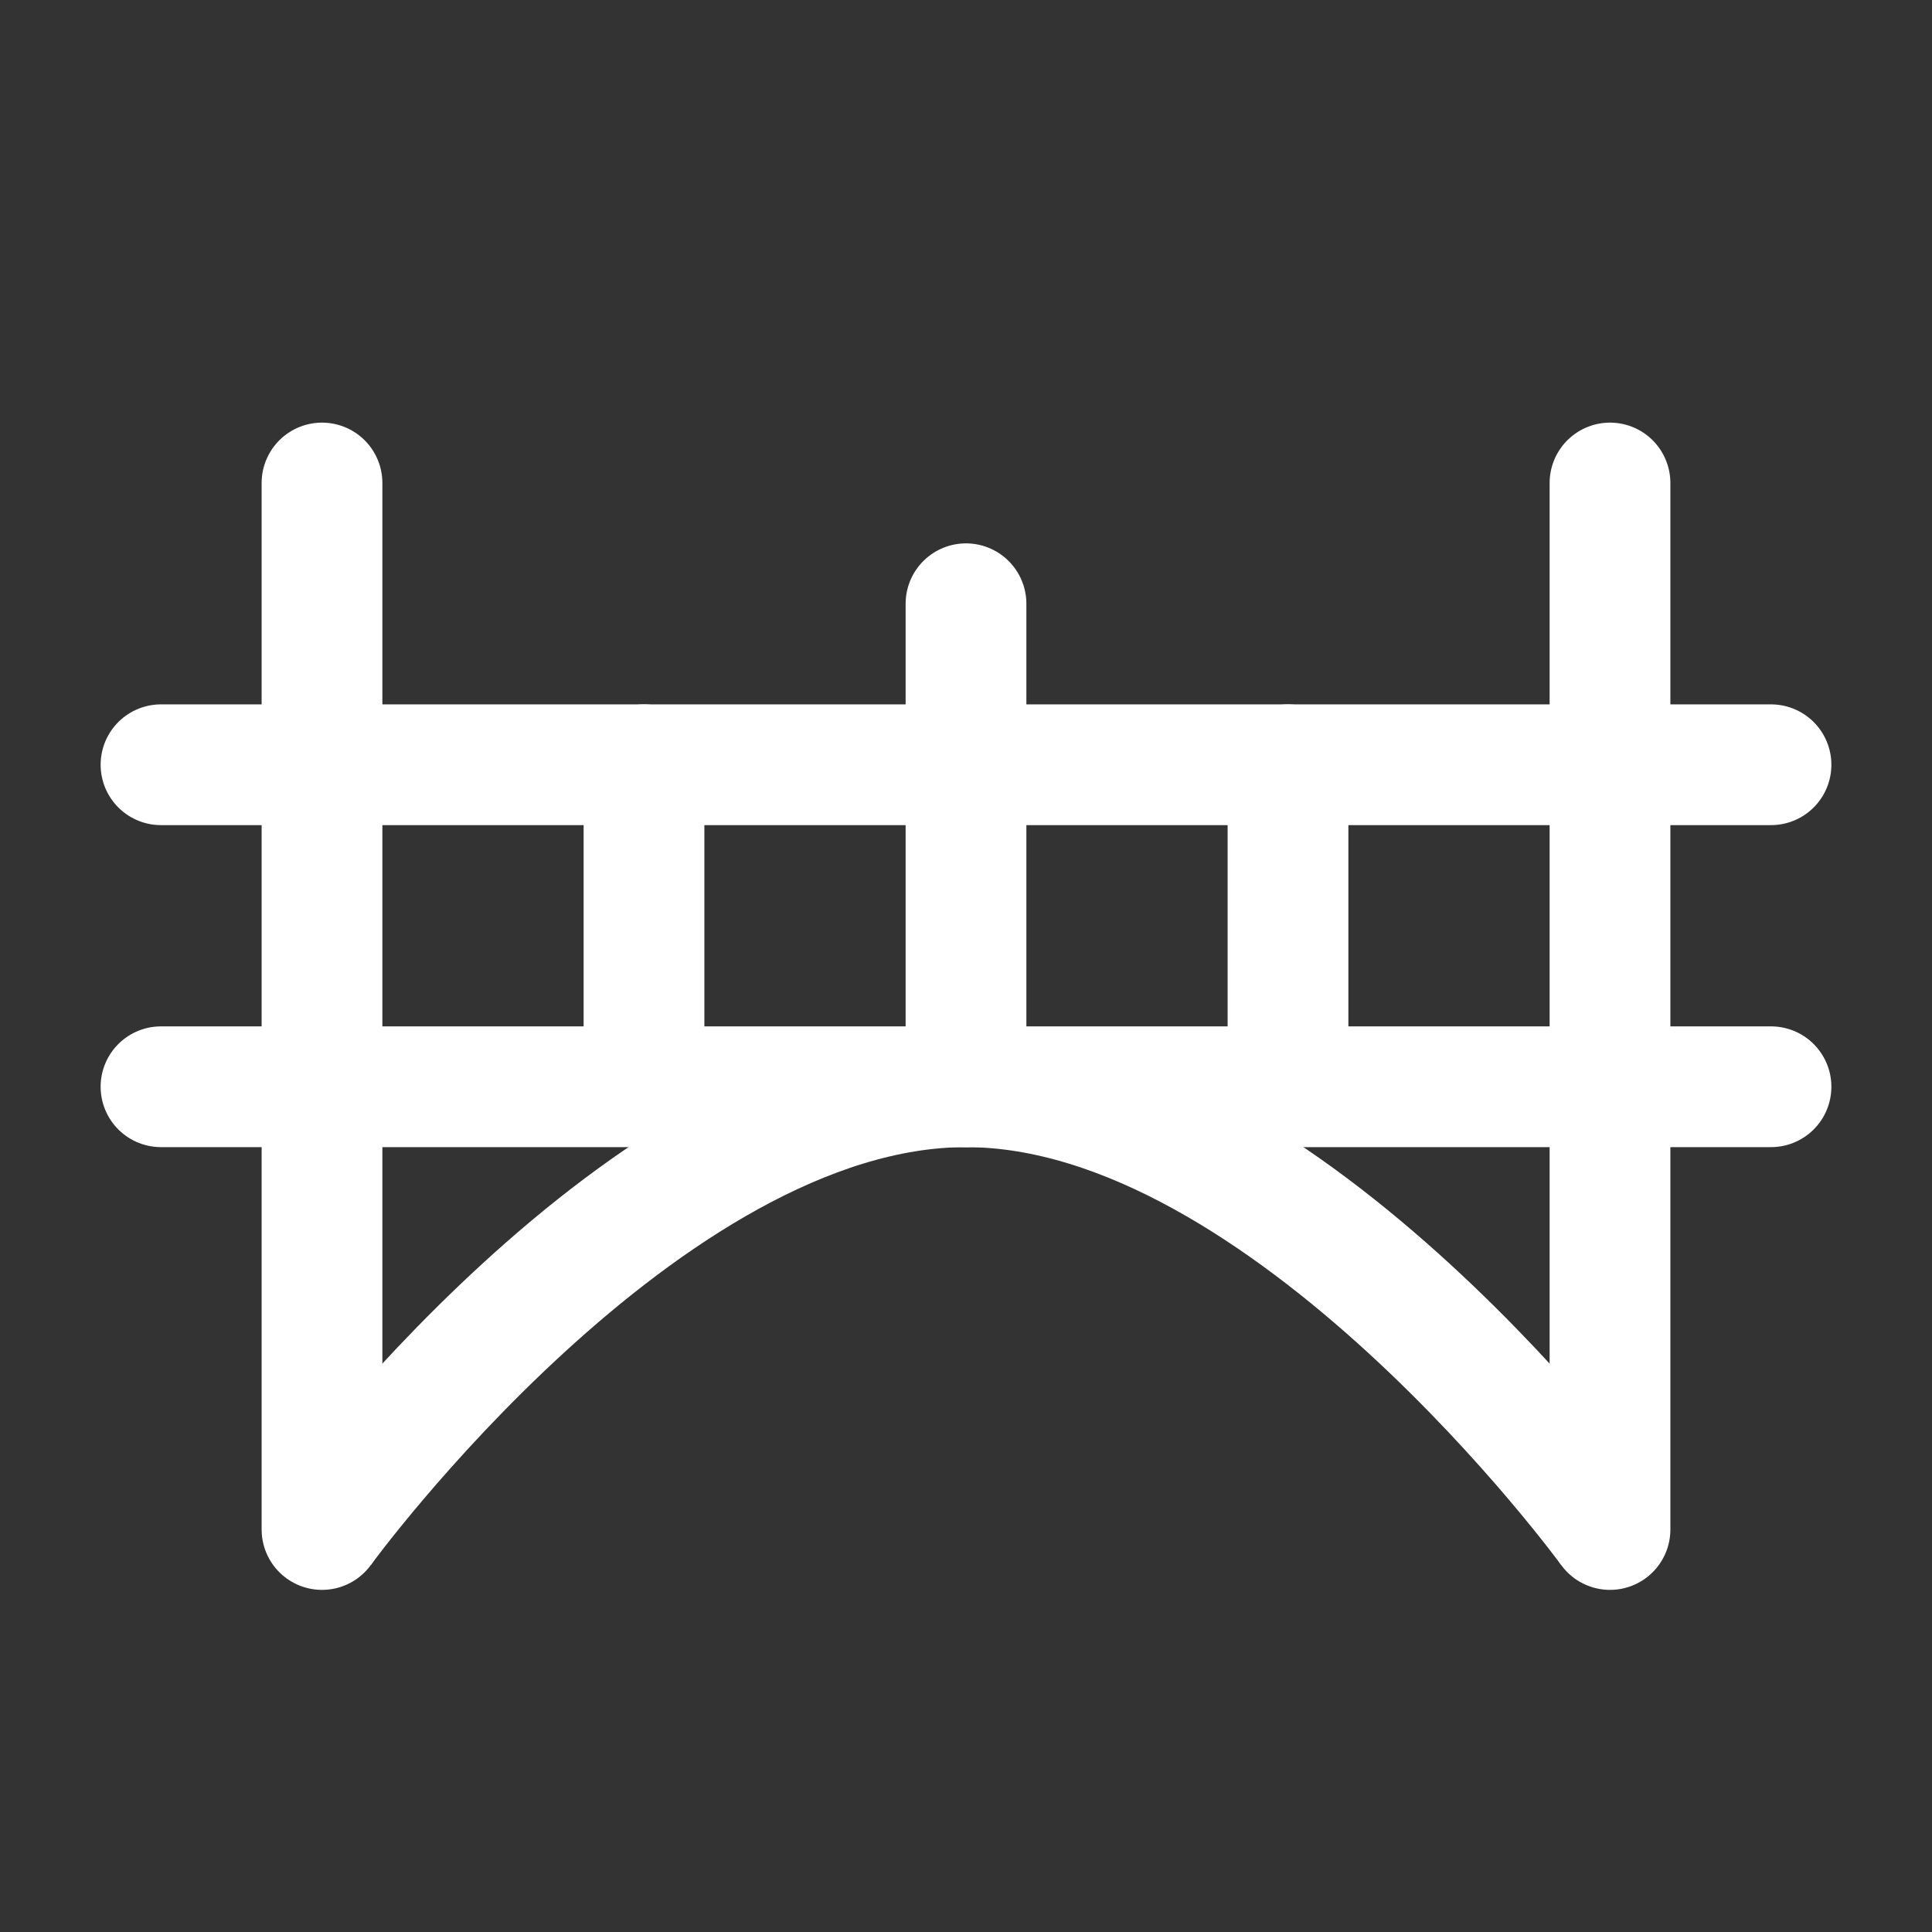 <?xml version="1.0" encoding="UTF-8"?><svg width="32" height="32" viewBox="0 0 48 48" fill="none" xmlns="http://www.w3.org/2000/svg"><rect x="0" y="0" width="48" height="48" fill="#333333" stroke="none"/><path d="M8 12V38" stroke="#ffffff" stroke-width="3" stroke-linecap="round" stroke-linejoin="round"/><path d="M40 12V38" stroke="#ffffff" stroke-width="3" stroke-linecap="round" stroke-linejoin="round"/><path d="M8 38C8 38 16 27 24 27C32 27 40 38 40 38" stroke="#ffffff" stroke-width="3"/><path d="M4 27H44" stroke="#ffffff" stroke-width="3" stroke-linecap="round" stroke-linejoin="round"/><path d="M4 19H44" stroke="#ffffff" stroke-width="3" stroke-linecap="round" stroke-linejoin="round"/><path d="M24 15L24 27" stroke="#ffffff" stroke-width="3" stroke-linecap="round"/><path d="M16 19L16 27" stroke="#ffffff" stroke-width="3" stroke-linecap="round"/><path d="M32 19L32 27" stroke="#ffffff" stroke-width="3" stroke-linecap="round"/></svg>